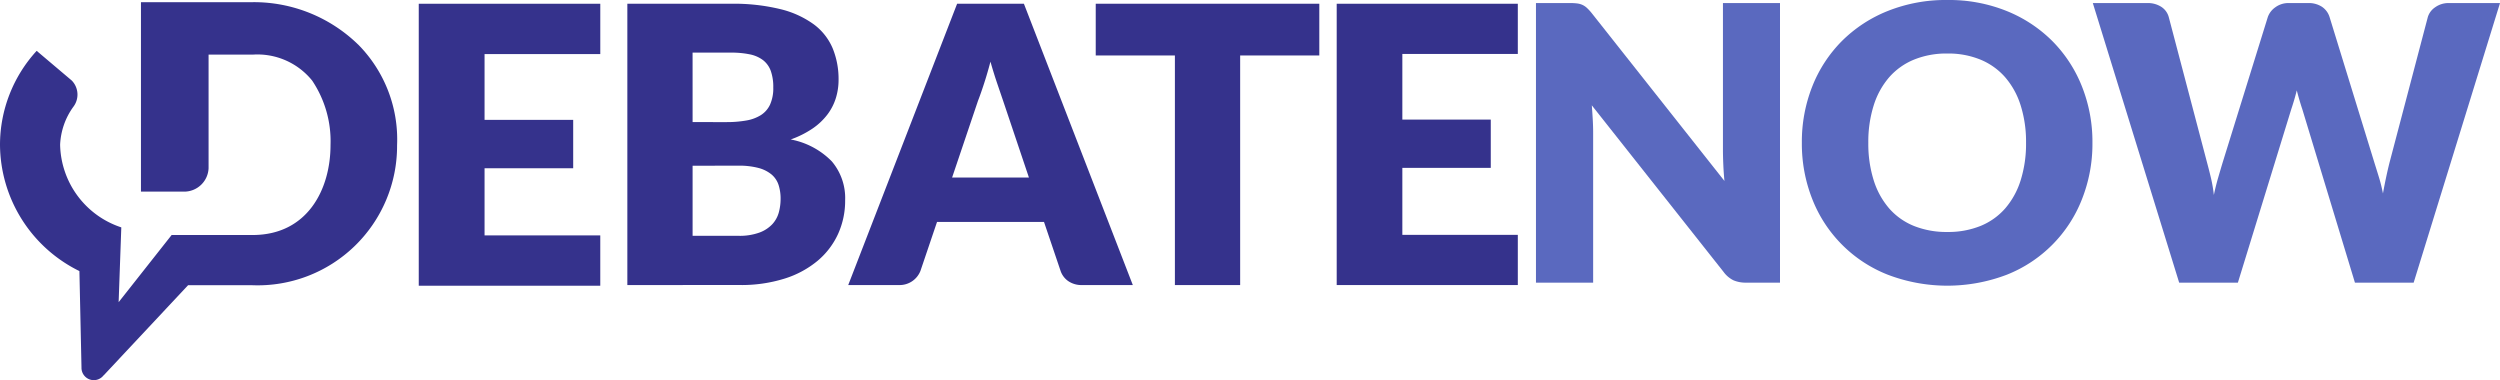 <svg xmlns="http://www.w3.org/2000/svg" xmlns:xlink="http://www.w3.org/1999/xlink" width="225" height="34.22" viewBox="0 0 225 34.22">
  <defs>
    <clipPath id="clip-path">
      <rect id="Rectangle_201" data-name="Rectangle 201" width="225" height="34.22" fill="none"/>
    </clipPath>
  </defs>
  <g id="Group_3058" data-name="Group 3058" transform="translate(0 0)">
    <path id="Path_2897" data-name="Path 2897" d="M84.569.757V26.134h16.337V21.605H90.491V15.562h7.977V11.207H90.491V5.286h10.416V.757Z" transform="translate(-46.881 -0.419)" fill="#35328c"/>
    <g id="Group_3057" data-name="Group 3057" transform="translate(0 0)">
      <g id="Group_3056" data-name="Group 3056" clip-path="url(#clip-path)">
        <path id="Path_2898" data-name="Path 2898" d="M126.671,26.074V.757h9.314a17.7,17.7,0,0,1,4.466.487,8.517,8.517,0,0,1,3.006,1.372,5.208,5.208,0,0,1,1.694,2.155,7.277,7.277,0,0,1,.53,2.832,5.55,5.55,0,0,1-.243,1.642,4.836,4.836,0,0,1-.764,1.486,5.717,5.717,0,0,1-1.338,1.26,8.63,8.63,0,0,1-1.963.981,6.976,6.976,0,0,1,3.7,1.972,5.111,5.111,0,0,1,1.2,3.5,7.237,7.237,0,0,1-.625,3.006,6.891,6.891,0,0,1-1.833,2.424,8.689,8.689,0,0,1-2.98,1.616,12.965,12.965,0,0,1-4.049.582Zm5.873-14.665H135.6a10.029,10.029,0,0,0,1.755-.14,3.628,3.628,0,0,0,1.329-.486,2.231,2.231,0,0,0,.834-.956,3.583,3.583,0,0,0,.287-1.529,4.3,4.3,0,0,0-.226-1.5,2.158,2.158,0,0,0-.695-.965,2.927,2.927,0,0,0-1.19-.521,8.176,8.176,0,0,0-1.712-.156h-3.44Zm0,3.927v6.308h4.135a5.188,5.188,0,0,0,1.9-.3,3.006,3.006,0,0,0,1.156-.765,2.57,2.57,0,0,0,.573-1.059,4.663,4.663,0,0,0,.156-1.2,4.007,4.007,0,0,0-.182-1.252,2.073,2.073,0,0,0-.625-.938,3.064,3.064,0,0,0-1.173-.591,6.836,6.836,0,0,0-1.842-.209Z" transform="translate(-70.21 -0.42)" fill="#35328c"/>
        <path id="Path_2899" data-name="Path 2899" d="M196.882,26.074h-4.553a2.1,2.1,0,0,1-1.259-.356,1.836,1.836,0,0,1-.687-.912l-1.494-4.414h-9.627l-1.495,4.414a2.013,2.013,0,0,1-1.911,1.269h-4.587l9.8-25.317h6.012ZM180.617,16.4h6.916L185.2,9.463q-.226-.66-.53-1.555t-.6-1.938q-.278,1.06-.573,1.964T182.946,9.5Z" transform="translate(-94.929 -0.42)" fill="#35328c"/>
        <path id="Path_2900" data-name="Path 2900" d="M241.369.757V5.414h-7.124V26.075h-5.873V5.414h-7.125V.757Z" transform="translate(-122.631 -0.42)" fill="#35328c"/>
        <path id="Path_2901" data-name="Path 2901" d="M286.2.757V5.275H275.808v5.908h7.958v4.345h-7.958v6.029H286.2v4.518H269.9V.757Z" transform="translate(-149.597 -0.42)" fill="#35328c"/>
        <path id="Path_2902" data-name="Path 2902" d="M32.216,4.236a13.449,13.449,0,0,0-9.453-3.8H12.686V17.488h3.9a2.2,2.2,0,0,0,2.186-2.1V5.156h3.99a6.329,6.329,0,0,1,5.331,2.336,9.778,9.778,0,0,1,1.654,5.8c0,3.987-2.07,8.1-7.016,8.1H15.447l-4.77,6.045.24-6.732a8,8,0,0,1-5.506-7.444,6.274,6.274,0,0,1,1.2-3.421,1.812,1.812,0,0,0-.155-2.353L3.3,4.817A12.532,12.532,0,0,0,0,13.258a12.749,12.749,0,0,0,7.147,11.38L7.334,33.3h0c0,.015,0,.029,0,.044v0a1.109,1.109,0,0,0,1.994.67l.008.005,7.59-8.107h5.805a12.546,12.546,0,0,0,13.006-12.6,12.135,12.135,0,0,0-3.523-9.082" transform="translate(0 -0.241)" fill="#35328c"/>
        <path id="Path_2903" data-name="Path 2903" d="M313.85.654a1.635,1.635,0,0,1,.466.129,1.569,1.569,0,0,1,.4.268,4.508,4.508,0,0,1,.432.466L327.1,16.629q-.069-.725-.1-1.407t-.035-1.287V.62H332.1V25.782h-3.039a2.8,2.8,0,0,1-1.14-.207,2.435,2.435,0,0,1-.9-.76L315.162,9.824q.052.657.087,1.287t.034,1.183V25.782h-5.146V.62h3.074a4.934,4.934,0,0,1,.639.034" transform="translate(-171.9 -0.344)" fill="#5a69bf"/>
        <path id="Path_2904" data-name="Path 2904" d="M389.984,12.849a13.519,13.519,0,0,1-.941,5.077,11.994,11.994,0,0,1-6.77,6.8,15.023,15.023,0,0,1-10.7,0,12.007,12.007,0,0,1-6.8-6.8,13.52,13.52,0,0,1-.941-5.077,13.525,13.525,0,0,1,.941-5.078,12.087,12.087,0,0,1,2.66-4.075A12.3,12.3,0,0,1,371.575.984,14.073,14.073,0,0,1,376.928,0a13.9,13.9,0,0,1,5.345.993,12.331,12.331,0,0,1,4.119,2.72,12.147,12.147,0,0,1,2.651,4.075,13.477,13.477,0,0,1,.941,5.06m-5.975,0a10.879,10.879,0,0,0-.484-3.359,7.122,7.122,0,0,0-1.39-2.53,5.992,5.992,0,0,0-2.219-1.589,7.625,7.625,0,0,0-2.988-.553,7.734,7.734,0,0,0-3.013.553,5.98,5.98,0,0,0-2.228,1.589,7.114,7.114,0,0,0-1.39,2.53,10.88,10.88,0,0,0-.484,3.359,10.939,10.939,0,0,0,.484,3.376,7.108,7.108,0,0,0,1.39,2.53,5.9,5.9,0,0,0,2.228,1.58,7.86,7.86,0,0,0,3.013.544,7.749,7.749,0,0,0,2.988-.544,5.912,5.912,0,0,0,2.219-1.58,7.116,7.116,0,0,0,1.39-2.53,10.938,10.938,0,0,0,.484-3.376" transform="translate(-201.665 0)" fill="#5a69bf"/>
        <path id="Path_2905" data-name="Path 2905" d="M422.574.62h4.9a2.216,2.216,0,0,1,1.27.345,1.588,1.588,0,0,1,.665.916l3.454,13.125q.173.639.345,1.364a12.408,12.408,0,0,1,.259,1.52q.172-.812.38-1.529t.4-1.355l4.075-13.125a1.809,1.809,0,0,1,.665-.872A1.975,1.975,0,0,1,440.224.62h1.727A2.171,2.171,0,0,1,443.2.957a1.737,1.737,0,0,1,.682.924l4.041,13.125q.19.605.4,1.287t.363,1.459q.138-.76.285-1.451t.3-1.3l3.454-13.125A1.641,1.641,0,0,1,453.383,1a2.045,2.045,0,0,1,1.244-.38h4.593l-7.771,25.162h-5.285l-4.732-15.595q-.122-.362-.25-.794t-.251-.915q-.121.483-.25.915t-.251.794l-4.8,15.595h-5.285Z" transform="translate(-234.22 -0.344)" fill="#5a69bf"/>
      </g>
    </g>
  </g>
</svg>
